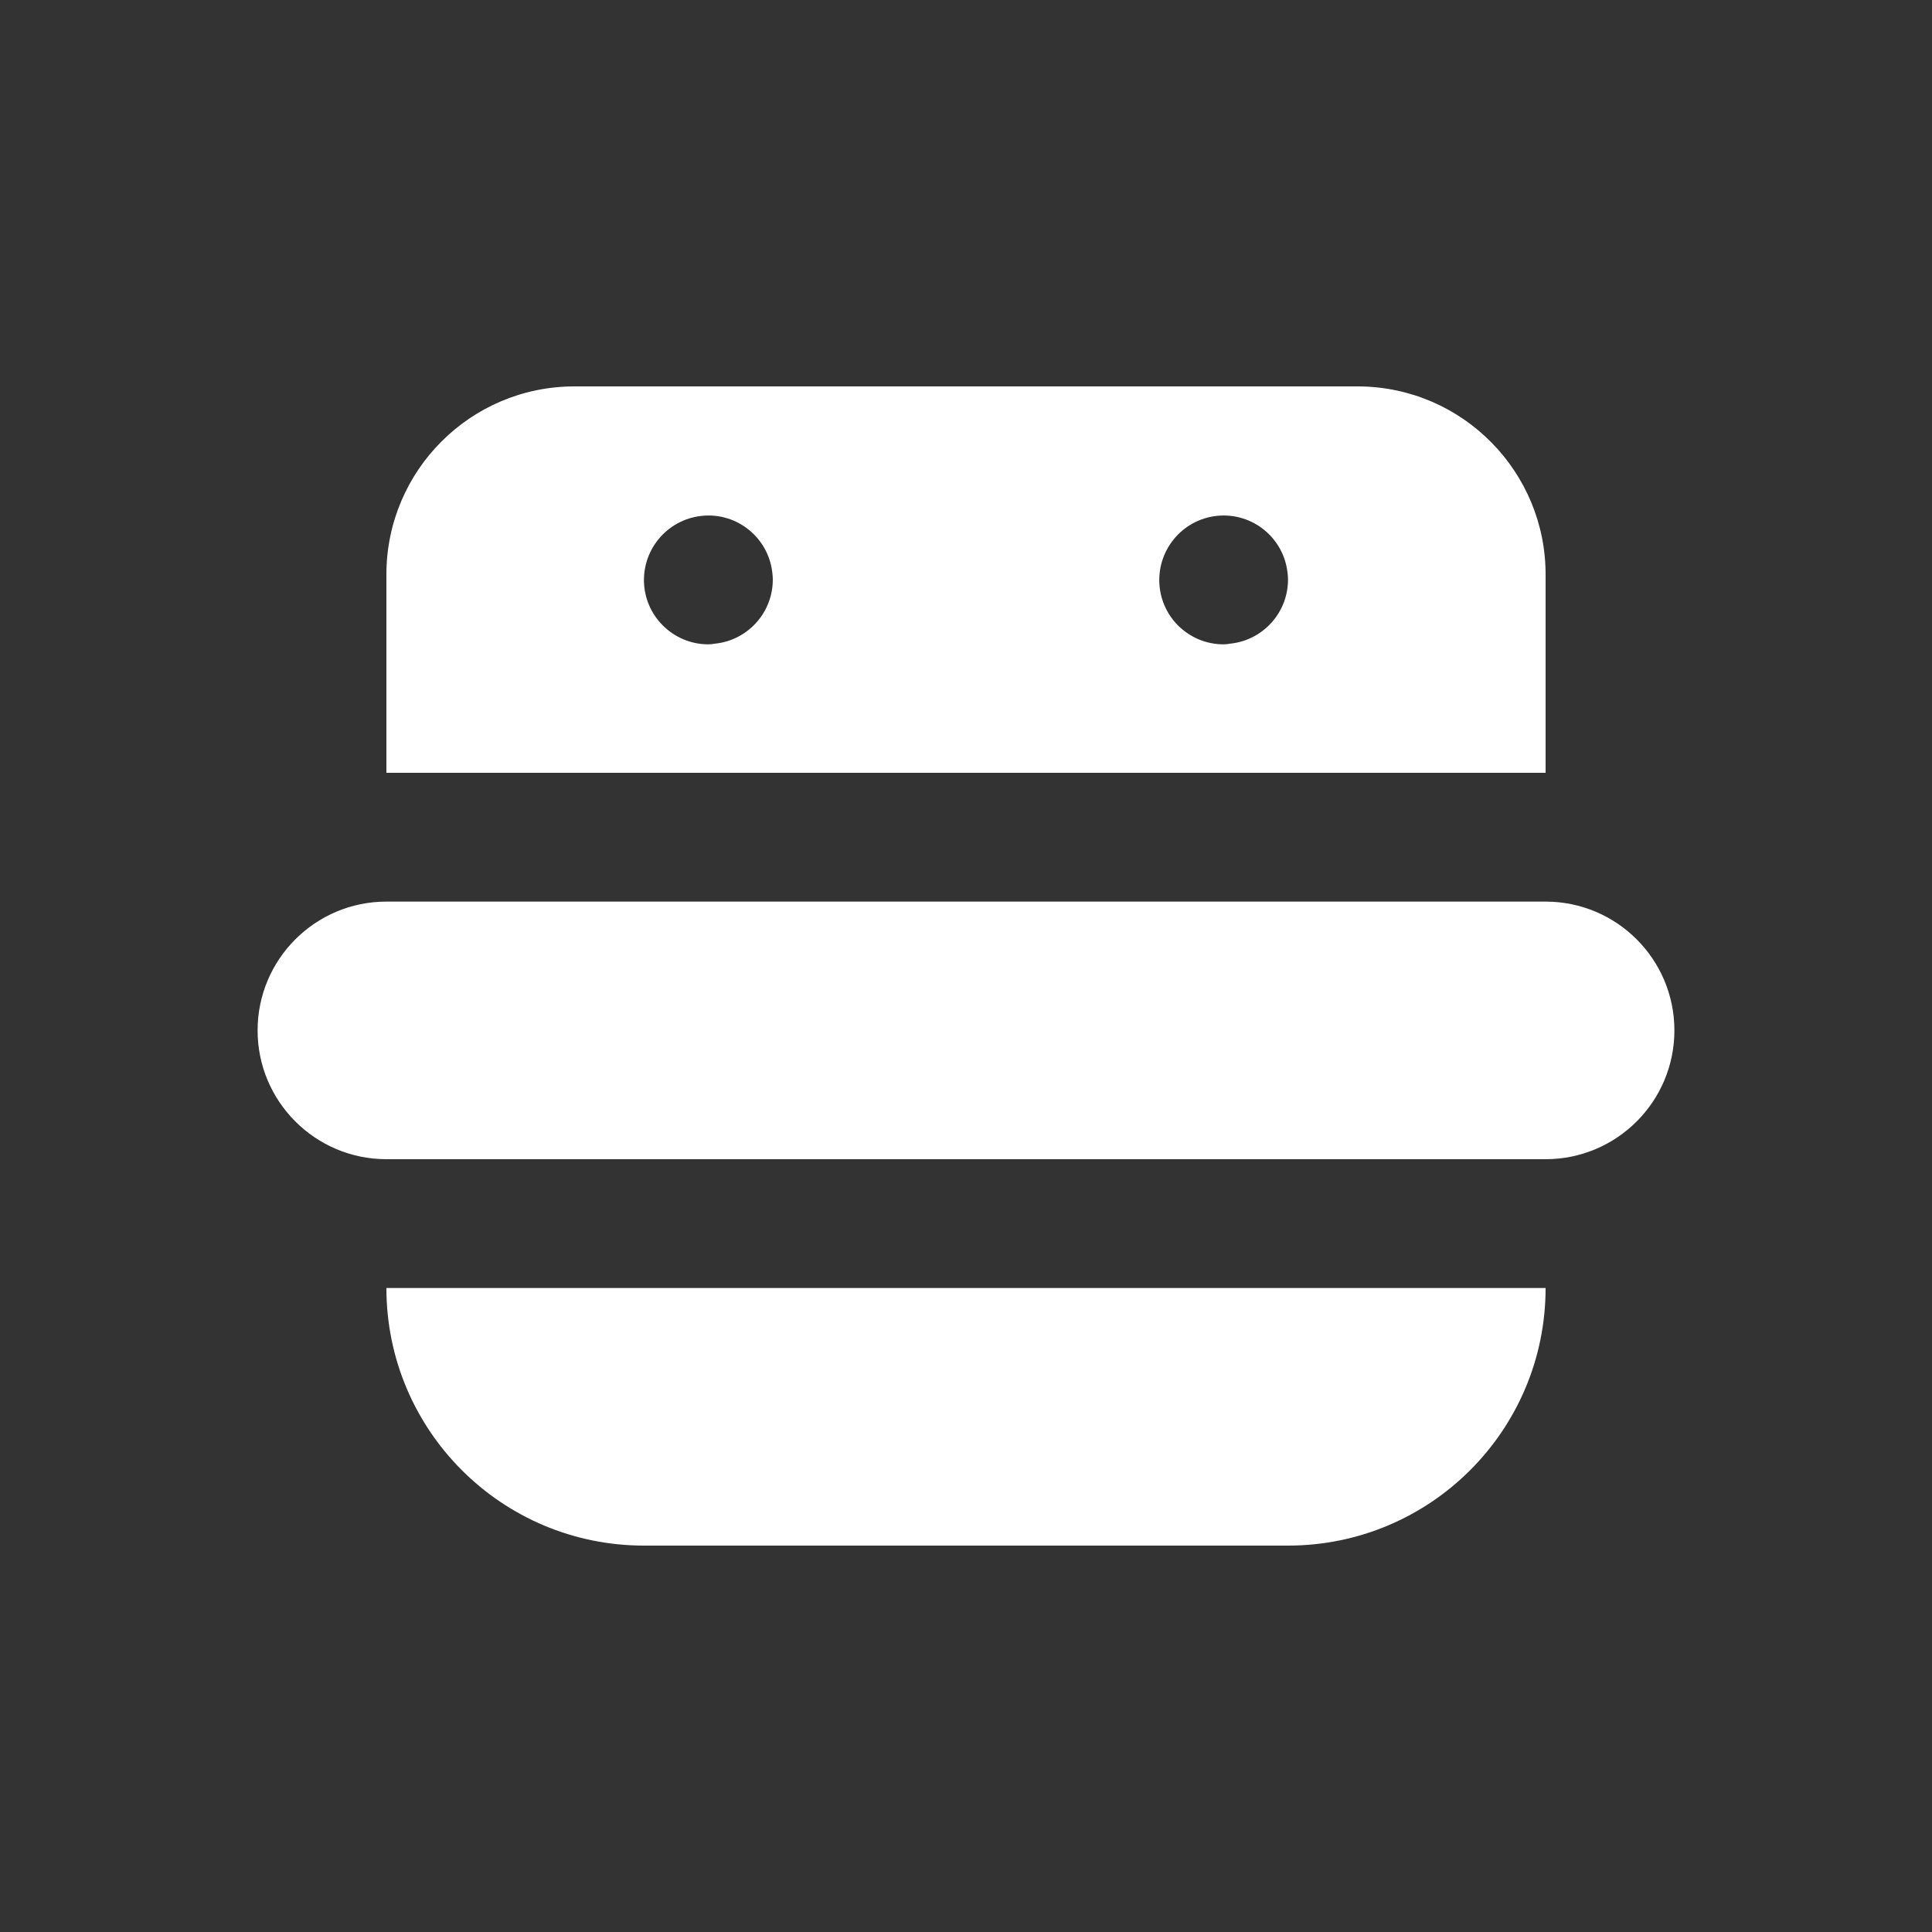 <svg xmlns="http://www.w3.org/2000/svg" viewBox="0 0 15 15" height="15" width="15"><rect x="0" y="0" width="15" height="15" fill="#333333" stroke="none"/><title>fast-food-11.svg</title><rect fill="none" x="0" y="0" width="15" height="15"></rect><path fill="#ffffff" transform="translate(2 2)" d="M10,8L10,8c0,1.105-0.895,2-2,2H3c-1.105,0-2-0.895-2-2H10z M10,5H1C0.448,5,0,5.448,0,6s0.448,1,1,1h9
	c0.552,0,1-0.448,1-1S10.552,5,10,5z M8.55,1H2.46C1.654,1,1,1.654,1,2.46c0,0.003,0,0.007,0,0.01V4h9V2.47
	C10.005,1.664,9.356,1.006,8.55,1C8.55,1,8.55,1,8.55,1z M3.55,3C3.275,3.028,3.03,2.827,3.002,2.553
	C2.975,2.278,3.175,2.033,3.45,2.005c0.275-0.028,0.52,0.173,0.547,0.448C3.999,2.468,4,2.484,4,2.5
	C4,2.776,3.776,3,3.5,3H3.55z M7.55,3C7.275,3.028,7.03,2.827,7.003,2.553S7.175,2.033,7.45,2.005
	c0.275-0.028,0.52,0.173,0.547,0.448C7.999,2.468,8,2.484,8,2.5C8,2.776,7.776,3,7.5,3H7.55z"></path></svg>